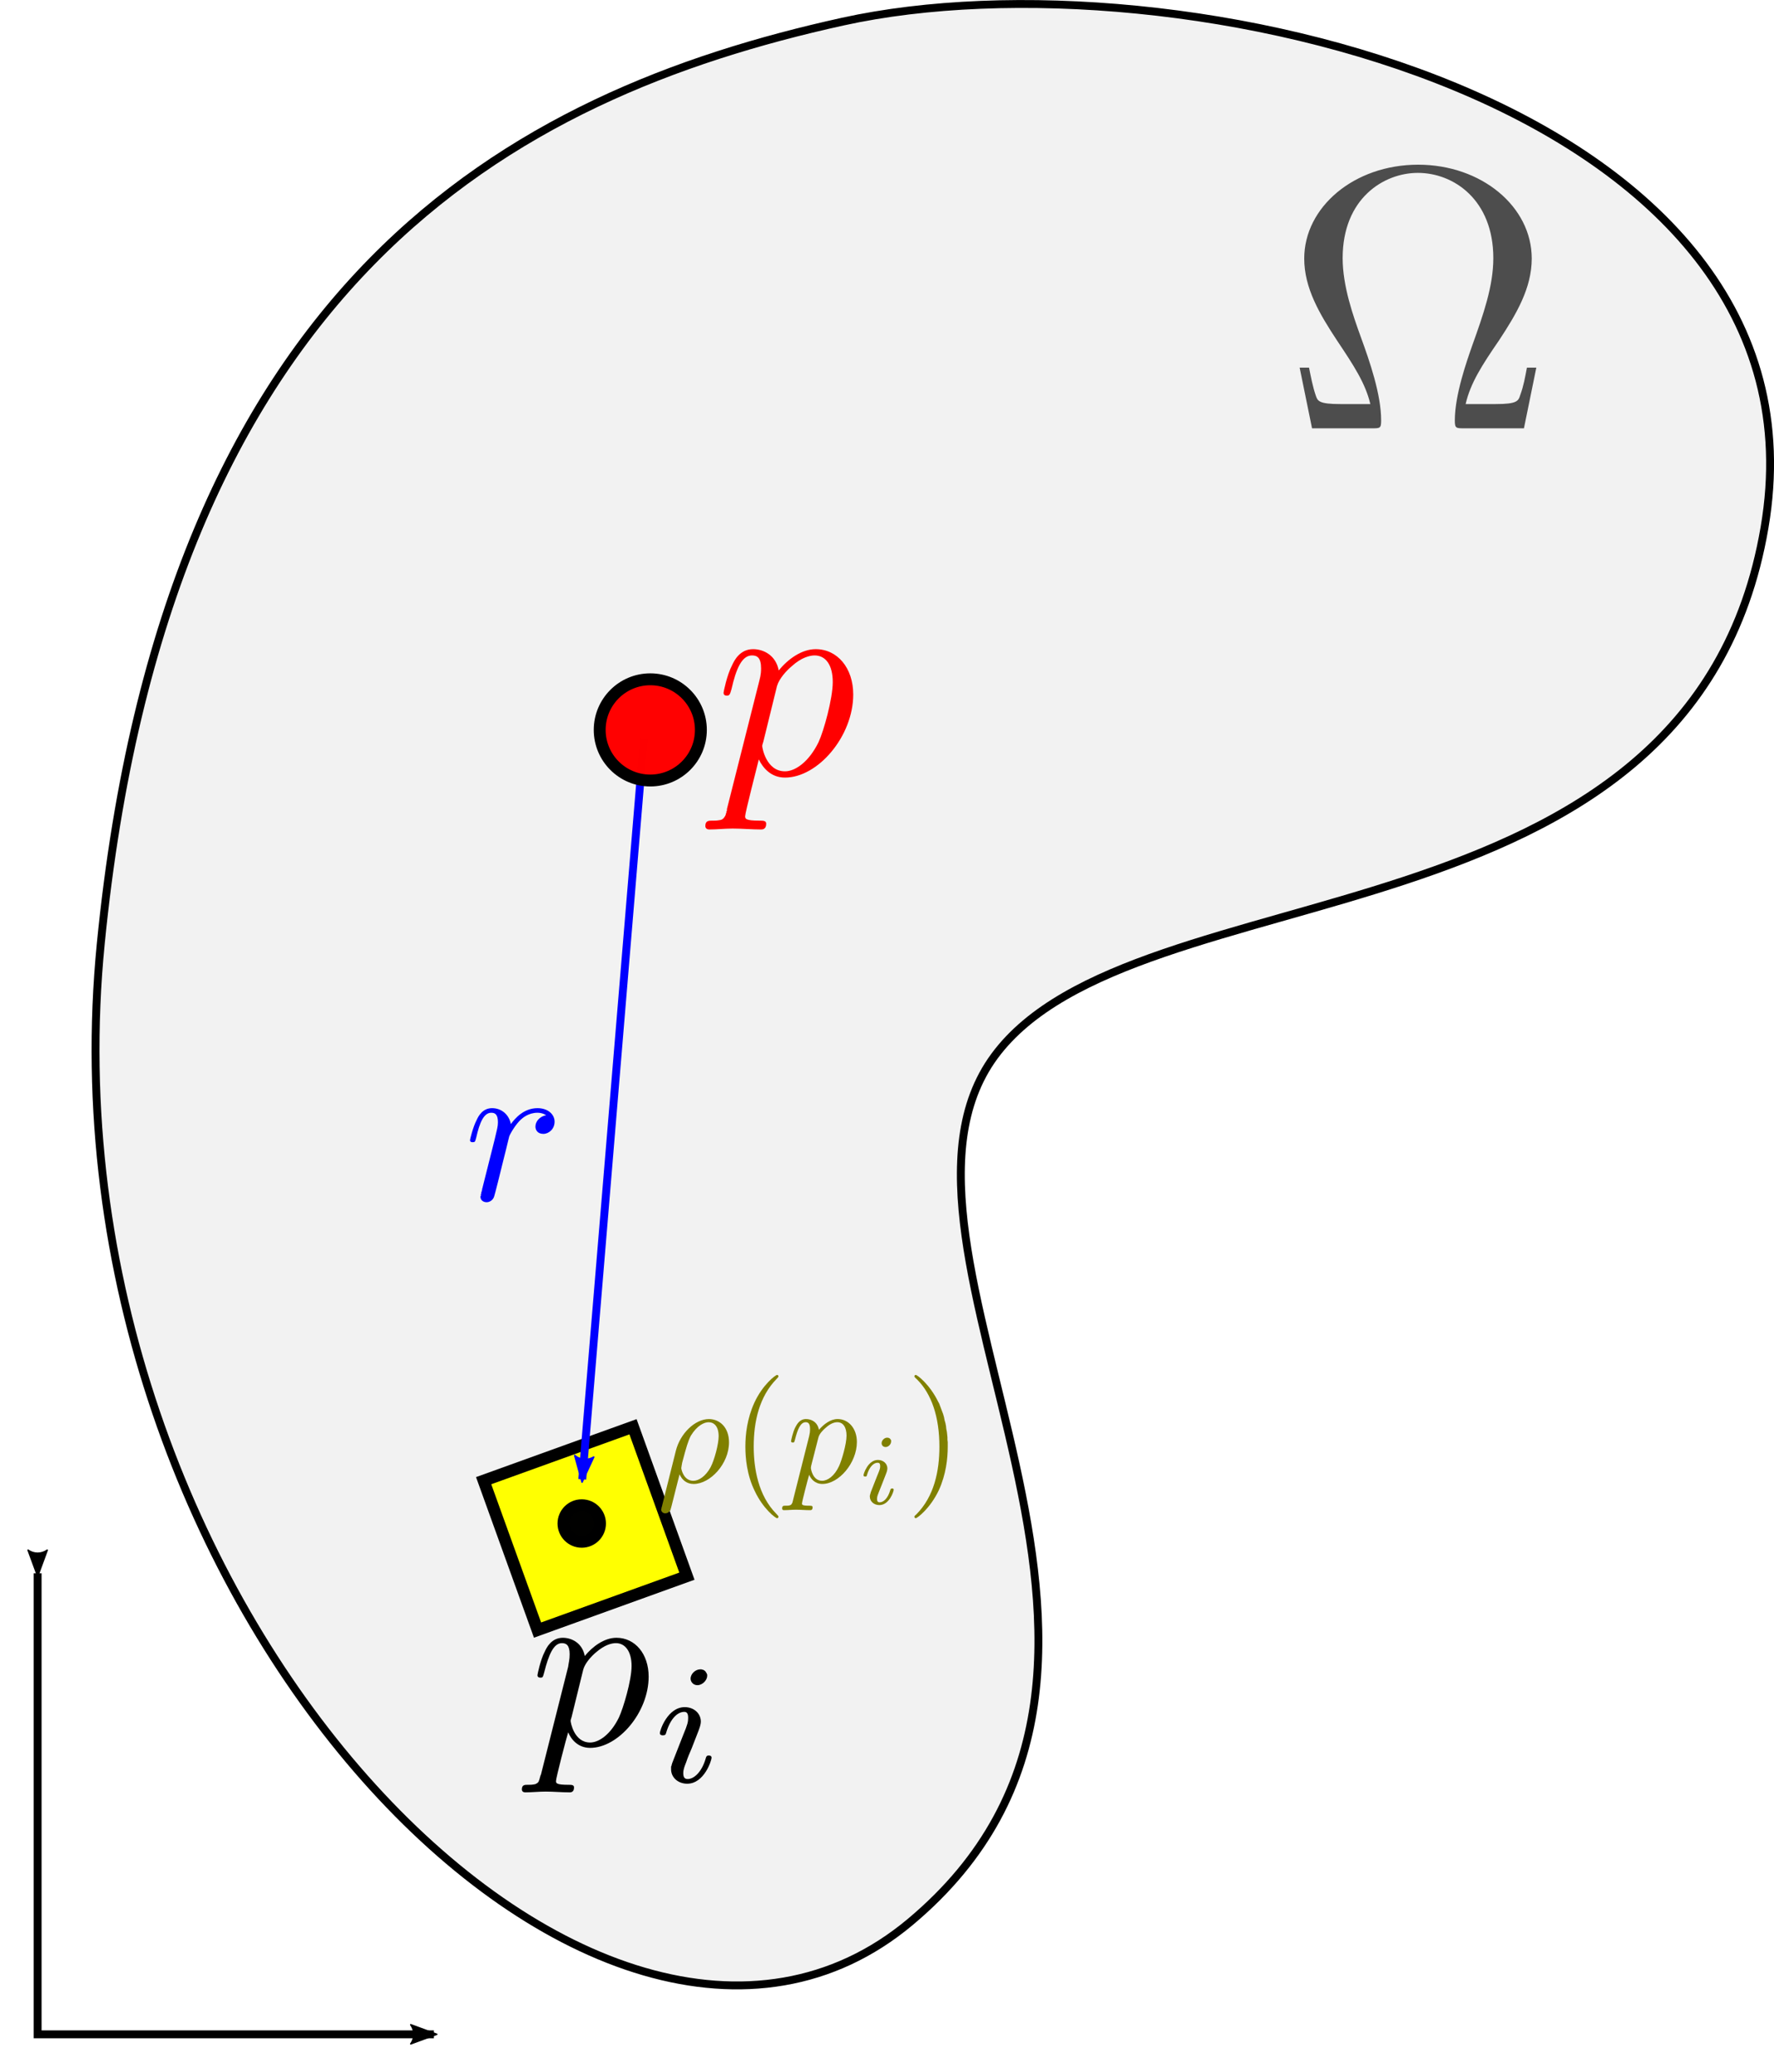 <?xml version="1.0" encoding="UTF-8" standalone="no"?>
<!-- Created with Inkscape (http://www.inkscape.org/) -->

<svg
   xmlns:dc="http://purl.org/dc/elements/1.1/"
   xmlns:cc="http://creativecommons.org/ns#"
   xmlns:rdf="http://www.w3.org/1999/02/22-rdf-syntax-ns#"
   xmlns:svg="http://www.w3.org/2000/svg"
   xmlns="http://www.w3.org/2000/svg"
   xmlns:sodipodi="http://sodipodi.sourceforge.net/DTD/sodipodi-0.dtd"
   xmlns:inkscape="http://www.inkscape.org/namespaces/inkscape"
   width="59.648mm"
   height="69.635mm"
   viewBox="0 0 59.648 69.635"
   version="1.1"
   id="svg8"
   inkscape:version="0.92.3 (2405546, 2018-03-11)"
   sodipodi:docname="body.svg">
  <sodipodi:namedview
     id="base"
     pagecolor="#ffffff"
     bordercolor="#666666"
     borderopacity="1.0"
     inkscape:pageopacity="0.0"
     inkscape:pageshadow="2"
     inkscape:zoom="2.8"
     inkscape:cx="99.842847"
     inkscape:cy="133.21581"
     inkscape:document-units="mm"
     inkscape:current-layer="layer1"
     showgrid="false"
     inkscape:window-width="1439"
     inkscape:window-height="1102"
     inkscape:window-x="1097"
     inkscape:window-y="156"
     inkscape:window-maximized="0"
     inkscape:snap-global="false"
     fit-margin-top="0"
     fit-margin-left="0"
     fit-margin-right="0"
     fit-margin-bottom="0" />
  <defs
     id="defs2">
    <marker
       inkscape:isstock="true"
       style="overflow:visible"
       id="marker1269"
       refX="0"
       refY="0"
       orient="auto"
       inkscape:stockid="Arrow2Lend">
      <path
         inkscape:connector-curvature="0"
         transform="matrix(-1.1,0,0,-1.1,-1.1,0)"
         d="M 8.719,4.034 -2.207,0.016 8.719,-4.002 c -1.745,2.372 -1.735,5.617 -6e-7,8.035 z"
         style="fill:#0000ff;fill-opacity:1;fill-rule:evenodd;stroke:#0000ff;stroke-width:0.625;stroke-linejoin:round;stroke-opacity:1"
         id="path1267" />
    </marker>
    <marker
       inkscape:isstock="true"
       style="overflow:visible"
       id="marker3632"
       refX="0"
       refY="0"
       orient="auto"
       inkscape:stockid="Arrow2Lend">
      <path
         transform="matrix(-1.1,0,0,-1.1,-1.1,0)"
         d="M 8.719,4.034 -2.207,0.016 8.719,-4.002 c -1.745,2.372 -1.735,5.617 -6e-7,8.035 z"
         style="fill:#ff6600;fill-opacity:1;fill-rule:evenodd;stroke:#ff6600;stroke-width:0.625;stroke-linejoin:round;stroke-opacity:1"
         id="path3630"
         inkscape:connector-curvature="0" />
    </marker>
    <marker
       inkscape:stockid="Arrow2Lstart"
       orient="auto"
       refY="0"
       refX="0"
       id="Arrow2Lstart"
       style="overflow:visible"
       inkscape:isstock="true">
      <path
         id="path953"
         style="fill:#000000;fill-opacity:1;fill-rule:evenodd;stroke:#000000;stroke-width:0.625;stroke-linejoin:round;stroke-opacity:1"
         d="M 8.719,4.034 -2.207,0.016 8.719,-4.002 c -1.745,2.372 -1.735,5.617 -6e-7,8.035 z"
         transform="matrix(1.1,0,0,1.1,1.1,0)"
         inkscape:connector-curvature="0" />
    </marker>
    <marker
       inkscape:collect="always"
       inkscape:stockid="Arrow2Lend"
       orient="auto"
       refY="0"
       refX="0"
       id="Arrow2Lend"
       style="overflow:visible"
       inkscape:isstock="true">
      <path
         id="path956"
         style="fill:#000000;fill-opacity:1;fill-rule:evenodd;stroke:#000000;stroke-width:0.625;stroke-linejoin:round;stroke-opacity:1"
         d="M 8.719,4.034 -2.207,0.016 8.719,-4.002 c -1.745,2.372 -1.735,5.617 -6e-7,8.035 z"
         transform="matrix(-1.1,0,0,-1.1,-1.1,0)"
         inkscape:connector-curvature="0" />
    </marker>
    <marker
       inkscape:isstock="true"
       style="overflow:visible"
       id="TriangleOutL"
       refX="0"
       refY="0"
       orient="auto"
       inkscape:stockid="TriangleOutL">
      <path
         transform="scale(0.8)"
         style="fill:#0000ff;fill-opacity:1;fill-rule:evenodd;stroke:#0000ff;stroke-width:1pt;stroke-opacity:1"
         d="M 5.77,0 -2.88,5 V -5 Z"
         id="path1077"
         inkscape:connector-curvature="0" />
    </marker>
    <marker
       inkscape:stockid="Arrow2Lstart"
       orient="auto"
       refY="0"
       refX="0"
       id="Arrow2Lstart-3"
       style="overflow:visible"
       inkscape:isstock="true">
      <path
         inkscape:connector-curvature="0"
         id="path953-6"
         style="fill:#800080;fill-opacity:1;fill-rule:evenodd;stroke:#800080;stroke-width:0.625;stroke-linejoin:round;stroke-opacity:1"
         d="M 8.719,4.034 -2.207,0.016 8.719,-4.002 c -1.745,2.372 -1.735,5.617 -6e-7,8.035 z"
         transform="matrix(1.1,0,0,1.1,1.1,0)" />
    </marker>
    <marker
       inkscape:stockid="Arrow2Lend"
       orient="auto"
       refY="0"
       refX="0"
       id="Arrow2Lend-7"
       style="overflow:visible"
       inkscape:isstock="true">
      <path
         inkscape:connector-curvature="0"
         id="path956-5"
         style="fill:#800080;fill-opacity:1;fill-rule:evenodd;stroke:#800080;stroke-width:0.625;stroke-linejoin:round;stroke-opacity:1"
         d="M 8.719,4.034 -2.207,0.016 8.719,-4.002 c -1.745,2.372 -1.735,5.617 -6e-7,8.035 z"
         transform="matrix(-1.1,0,0,-1.1,-1.1,0)" />
    </marker>
    <marker
       inkscape:isstock="true"
       style="overflow:visible"
       id="marker3632-5"
       refX="0"
       refY="0"
       orient="auto"
       inkscape:stockid="Arrow2Lend">
      <path
         inkscape:connector-curvature="0"
         transform="matrix(-1.1,0,0,-1.1,-1.1,0)"
         d="M 8.719,4.034 -2.207,0.016 8.719,-4.002 c -1.745,2.372 -1.735,5.617 -6e-7,8.035 z"
         style="fill:#ff6600;fill-opacity:1;fill-rule:evenodd;stroke:#ff6600;stroke-width:0.625;stroke-linejoin:round;stroke-opacity:1"
         id="path3630-6" />
    </marker>
  </defs>
  <g
     id="layer1"
     inkscape:groupmode="layer"
     inkscape:label="Layer 1"
     transform="translate(-36.06,-24.419)">
    <path
       sodipodi:nodetypes="zzzzzz"
       inkscape:connector-curvature="0"
       id="path815"
       d="M 64.395,25.146 C 75.565,22.685 97.845,27.792 95.389,42.155 92.932,56.518 74.222,53.495 69.497,59.92 64.772,66.346 77.057,80.331 66.662,89.024 56.268,97.718 37.248,78.418 39.448,56.14 41.648,33.863 53.224,27.608 64.395,25.146 Z"
       style="fill:#f2f2f2;stroke:#000000;stroke-width:0.265px;stroke-linecap:butt;stroke-linejoin:miter;stroke-opacity:1" />
    <g
       style="fill:#4d4d4d"
       id="g824"
       transform="matrix(0.841,0,0,0.841,8.431,-46.033)">
      <g
         word-spacing="normal"
         letter-spacing="normal"
         font-size-adjust="none"
         font-stretch="normal"
         font-weight="normal"
         font-variant="normal"
         font-style="normal"
         stroke-miterlimit="10.433"
         xml:space="preserve"
         transform="matrix(0.3,0,0,-0.3,-52.5,222.75)"
         id="content"
         style="font-style:normal;font-variant:normal;font-weight:normal;font-stretch:normal;letter-spacing:normal;word-spacing:normal;text-anchor:start;fill:#4d4d4d;fill-opacity:1;fill-rule:evenodd;stroke:#000000;stroke-linecap:butt;stroke-linejoin:miter;stroke-miterlimit:10.433;stroke-dasharray:none;stroke-dashoffset:0;stroke-opacity:1"><path
           id="path821"
           d="M 489.25,414.28 H 488 c -0.25,-1.3 -0.45,-2.46 -0.89,-3.64 -0.25,-0.8 -0.4,-1.21 -3.29,-1.21 h -3.99 c 0.64,2.8 2.19,5.19 4.44,8.47 2.34,3.55 4.37,6.99 4.37,10.92 0,6.93 -6.71,12.5 -15.14,12.5 -8.56,0 -15.18,-5.68 -15.18,-12.5 0,-3.93 2.03,-7.37 4.37,-10.92 2.19,-3.28 3.78,-5.67 4.44,-8.47 h -3.99 c -2.89,0 -3.04,0.41 -3.29,1.16 -0.39,1.14 -0.64,2.44 -0.89,3.69 h -1.25 l 1.65,-8.08 h 7.97 c 1.1,0 1.24,0 1.24,1.05 0,3.48 -1.53,7.87 -2.69,11.06 -1.05,2.89 -2.44,6.83 -2.44,10.56 0,7.97 5.49,11.36 10.02,11.36 4.78,0 10.06,-3.59 10.06,-11.36 0,-3.73 -1.34,-7.53 -2.8,-11.61 -0.73,-2.09 -2.33,-6.58 -2.33,-10.01 0,-1.05 0.15,-1.05 1.29,-1.05 h 7.92 z"
           inkscape:connector-curvature="0"
           style="fill:#4d4d4d;stroke-width:0" /></g>    </g>
    <path
       style="fill:none;stroke:#000000;stroke-width:0.265px;stroke-linecap:butt;stroke-linejoin:miter;stroke-opacity:1;marker-start:url(#Arrow2Lstart);marker-end:url(#Arrow2Lend)"
       d="M 37.325,77.301 V 92.798 H 50.649"
       id="path1280"
       inkscape:connector-curvature="0" />
    <rect
       style="opacity:1;fill:#ffff00;fill-opacity:0.995;stroke:#000000;stroke-width:0.4;stroke-miterlimit:4;stroke-dasharray:none;stroke-dashoffset:0"
       id="rect896"
       width="5.339"
       height="5.339"
       x="24.031"
       y="87.544"
       transform="rotate(-19.844)" />
    <path
       sodipodi:nodetypes="cc"
       inkscape:connector-curvature="0"
       id="path1259"
       d="M 57.709,49.253 55.638,74.142"
       style="fill:none;stroke:#0000ff;stroke-width:0.265;stroke-linecap:butt;stroke-linejoin:miter;stroke-miterlimit:4;stroke-dasharray:none;stroke-opacity:1;marker-end:url(#marker1269)" />
    <circle
       style="opacity:1;fill:#ff0000;fill-opacity:0.995;stroke:#000000;stroke-width:0.4;stroke-miterlimit:4;stroke-dasharray:none;stroke-dashoffset:0"
       id="path835"
       cx="57.925"
       cy="48.953"
       r="1.701" />
    <circle
       style="opacity:1;fill:#000000;fill-opacity:0.995;stroke:#000000;stroke-width:0.4;stroke-miterlimit:4;stroke-dasharray:none;stroke-dashoffset:0"
       id="path1085"
       cx="55.62"
       cy="75.628"
       r="0.614" />
    <g
       style="fill:#ff0000"
       transform="matrix(2.25,0,0,2.25,-141.145,-0.802)"
       id="g929">
      <g
         style="font-style:normal;font-variant:normal;font-weight:normal;font-stretch:normal;letter-spacing:normal;word-spacing:normal;text-anchor:start;fill:#ff0000;fill-opacity:1;fill-rule:evenodd;stroke:#000000;stroke-linecap:butt;stroke-linejoin:miter;stroke-miterlimit:10.433;stroke-dasharray:none;stroke-dashoffset:0;stroke-opacity:1"
         word-spacing="normal"
         letter-spacing="normal"
         font-size-adjust="none"
         font-stretch="normal"
         font-weight="normal"
         font-variant="normal"
         font-style="normal"
         stroke-miterlimit="10.433"
         xml:space="preserve"
         transform="matrix(0.085,0,0,-0.085,-14.912,52.226)"
         id="g927"><path
           style="fill:#ff0000;stroke-width:0"
           inkscape:connector-curvature="0"
           id="path925"
           d="m 1229.8,340.36 v -0.15 -0.15 l -0.1,-0.14 v -0.13 -0.12 l -0.1,-0.12 v -0.11 -0.11 l -0.1,-0.1 v -0.09 l -0.1,-0.09 v -0.08 l -0.1,-0.07 v -0.07 l -0.1,-0.06 v -0.06 l -0.1,-0.06 -0.1,-0.05 v -0.04 l -0.1,-0.04 -0.1,-0.04 -0.1,-0.03 -0.1,-0.03 -0.2,-0.02 -0.1,-0.02 v -0.01 l -0.1,-0.01 -0.1,-0.01 h -0.1 v -0.01 l -0.1,-0.01 h -0.1 -0.1 l -0.1,-0.01 h -0.1 -0.1 v 0 h -0.1 -0.1 c -0.6,0 -1.2,0 -1.2,-0.94 0,-0.41 0.3,-0.61 0.7,-0.61 1.3,0 2.7,0.16 4.1,0.16 1.7,0 3.4,-0.16 5,-0.16 0.2,0 0.9,0 0.9,1 0,0.55 -0.5,0.55 -1.2,0.55 -2.5,0 -2.5,0.36 -2.5,0.79 0,0.61 2.1,8.72 2.4,9.97 0.7,-1.44 2.1,-3.19 4.6,-3.19 v 1.1 c -3.3,0 -4,4.14 -4,4.44 0,0.09 0,0.2 0.2,0.79 l 2.4,9.77 c 0.4,1.34 1.7,2.73 2.6,3.48 1.7,1.55 3.2,1.89 4,1.89 2,0 3.2,-1.73 3.2,-4.68 0,-2.94 -1.6,-8.66 -2.5,-10.57 -1.7,-3.48 -4.1,-5.12 -5.9,-5.12 v -1.1 c 5.8,0 12,7.27 12,14.6 0,4.69 -2.8,7.97 -6.6,7.97 -2.5,0 -4.9,-1.78 -6.5,-3.74 -0.5,2.69 -2.7,3.74 -4.5,3.74 -2.3,0 -3.3,-1.94 -3.7,-2.83 -0.9,-1.7 -1.5,-4.69 -1.5,-4.84 0,-0.5 0.5,-0.5 0.5,-0.5 0.5,0 0.6,0.06 0.9,1.15 0.8,3.53 1.8,5.92 3.6,5.92 0.9,0 1.6,-0.39 1.6,-2.28 0,-1.15 -0.2,-1.7 -0.4,-2.54 z" /></g>    </g>
    <g
       transform="matrix(1.929,0,0,1.929,-117.288,39.139)"
       id="g1112">
      <g
         style="font-style:normal;font-variant:normal;font-weight:normal;font-stretch:normal;letter-spacing:normal;word-spacing:normal;text-anchor:start;fill:none;fill-opacity:1;fill-rule:evenodd;stroke:#000000;stroke-linecap:butt;stroke-linejoin:miter;stroke-miterlimit:10.433;stroke-dasharray:none;stroke-dashoffset:0;stroke-opacity:1"
         word-spacing="normal"
         letter-spacing="normal"
         font-size-adjust="none"
         font-stretch="normal"
         font-weight="normal"
         font-variant="normal"
         font-style="normal"
         stroke-miterlimit="10.433"
         xml:space="preserve"
         transform="matrix(0.085,0,0,-0.085,-14.912,52.226)"
         id="g1110"><path
           style="fill:#000000;stroke-width:0"
           inkscape:connector-curvature="0"
           id="path1104"
           d="m 1221.6,340.36 -0.1,-0.15 v -0.15 l -0.1,-0.14 v -0.13 -0.12 l -0.1,-0.12 v -0.11 -0.11 l -0.1,-0.1 v -0.09 -0.09 l -0.1,-0.08 v -0.07 l -0.1,-0.07 v -0.06 l -0.1,-0.06 -0.1,-0.06 -0.1,-0.05 v -0.04 l -0.1,-0.04 -0.1,-0.04 -0.1,-0.03 -0.1,-0.03 -0.1,-0.02 -0.2,-0.02 v -0.01 l -0.1,-0.01 -0.1,-0.01 v 0 l -0.1,-0.01 -0.1,-0.01 h -0.1 -0.1 l -0.1,-0.01 v 0 h -0.1 -0.1 -0.1 -0.1 c -0.6,0 -1.2,0 -1.2,-0.94 0,-0.41 0.3,-0.61 0.7,-0.61 1.3,0 2.8,0.16 4.2,0.16 1.6,0 3.3,-0.16 4.9,-0.16 0.2,0 0.9,0 0.9,1 0,0.55 -0.5,0.55 -1.2,0.55 -2.5,0 -2.5,0.36 -2.5,0.79 0,0.61 2.1,8.72 2.5,9.97 0.6,-1.44 2,-3.19 4.5,-3.19 v 1.1 c -3.3,0 -4,4.14 -4,4.44 0,0.09 0,0.2 0.2,0.79 l 2.4,9.77 c 0.4,1.34 1.7,2.73 2.6,3.48 1.8,1.55 3.2,1.89 4.1,1.89 1.9,0 3.2,-1.73 3.2,-4.68 0,-2.94 -1.7,-8.66 -2.6,-10.57 -1.7,-3.48 -4.1,-5.12 -5.9,-5.12 v -1.1 c 5.8,0 12,7.27 12,14.6 0,4.69 -2.8,7.97 -6.6,7.97 -2.5,0 -4.9,-1.78 -6.5,-3.74 -0.5,2.69 -2.7,3.74 -4.5,3.74 -2.3,0 -3.3,-1.94 -3.7,-2.83 -0.9,-1.7 -1.5,-4.69 -1.5,-4.84 0,-0.5 0.5,-0.5 0.6,-0.5 0.5,0 0.5,0.06 0.8,1.15 0.9,3.53 1.9,5.92 3.6,5.92 0.9,0 1.6,-0.39 1.6,-2.28 0,-1.15 -0.2,-1.7 -0.3,-2.54 z" /><path
           style="fill:#000000;stroke-width:0"
           inkscape:connector-curvature="0"
           id="path1106"
           d="m 1255.7,360.66 v 0.05 0.06 0.05 0.05 0.06 0.06 l -0.1,0.05 v 0.06 0.05 0.06 l -0.1,0.06 v 0.05 0.05 l -0.1,0.06 v 0.05 0.05 l -0.1,0.05 v 0.04 l -0.1,0.05 v 0.04 l -0.1,0.04 v 0.04 l -0.1,0.04 -0.1,0.03 v 0.03 l -0.1,0.02 -0.1,0.02 -0.1,0.02 v 0.02 l -0.1,0.01 -0.1,0.01 h -0.1 c -1,0 -2,-0.91 -2,-1.92 0,-0.6 0.5,-1.33 1.4,-1.33 1,0 2,0.98 2,1.92 z" /><path
           style="fill:#000000;stroke-width:0"
           inkscape:connector-curvature="0"
           id="path1108"
           d="m 1248.6,342.96 v -0.09 l -0.1,-0.08 v -0.17 -0.08 l -0.1,-0.09 v -0.09 -0.08 -0.09 l -0.1,-0.1 v -0.09 -0.1 -0.04 -0.05 -0.06 -0.05 -0.05 -0.05 -0.06 -0.05 c 0,-1.64 1.4,-2.95 3.3,-2.95 3.5,0 5,4.79 5,5.32 0,0.46 -0.4,0.46 -0.6,0.46 -0.4,0 -0.5,-0.21 -0.6,-0.6 -0.8,-2.78 -2.4,-4.22 -3.7,-4.22 -0.7,0 -0.9,0.46 -0.9,1.22 0,0.8 0.3,1.47 0.6,2.24 0.3,0.93 0.7,1.87 1.1,2.78 0.3,0.84 1.6,4.01 1.7,4.44 0.1,0.34 0.2,0.76 0.2,1.11 0,1.64 -1.4,2.95 -3.3,2.95 -3.5,0 -5.1,-4.74 -5.1,-5.33 0,-0.45 0.5,-0.45 0.6,-0.45 0.5,0 0.6,0.17 0.7,0.56 0.9,3 2.4,4.25 3.7,4.25 0.5,0 0.8,-0.28 0.8,-1.22 0,-0.8 -0.1,-1.33 -1,-3.48 z" /></g>    </g>
    <g
       style="fill:#808000"
       transform="matrix(1.137,0,0,1.137,-39.617,48.346)"
       id="g1208">
      <g
         style="font-style:normal;font-variant:normal;font-weight:normal;font-stretch:normal;letter-spacing:normal;word-spacing:normal;text-anchor:start;fill:#808000;fill-opacity:1;fill-rule:evenodd;stroke:#000000;stroke-linecap:butt;stroke-linejoin:miter;stroke-miterlimit:10.433;stroke-dasharray:none;stroke-dashoffset:0;stroke-opacity:1"
         id="g1206"
         transform="matrix(0.085,0,0,-0.085,-14.912,52.226)"
         xml:space="preserve"
         stroke-miterlimit="10.433"
         font-style="normal"
         font-variant="normal"
         font-weight="normal"
         font-stretch="normal"
         font-size-adjust="none"
         letter-spacing="normal"
         word-spacing="normal"><path
           style="fill:#808000;stroke-width:0"
           inkscape:connector-curvature="0"
           d="m 1188.7,337.82 v -0.03 -0.03 -0.02 -0.03 l -0.1,-0.02 v -0.03 -0.02 -0.02 -0.03 -0.02 -0.02 -0.02 -0.02 -0.02 -0.03 -0.04 -0.03 -0.03 -0.03 -0.02 -0.03 -0.02 -0.02 -0.02 -0.02 l -0.1,-0.02 v -0.02 -0.01 -0.02 -0.01 -0.01 -0.02 -0.01 -0.02 -0.02 -0.02 c 0,-0.73 0.6,-1.34 1.4,-1.34 1.1,0 1.7,0.9 1.8,1.04 0.2,0.46 1.8,7.13 3.2,12.52 0.9,-2 2.5,-3.35 4.9,-3.35 l -0.1,1.1 c -3.4,0 -4.2,3.98 -4.2,4.44 0,0.2 0.2,1.18 0.3,1.84 1.5,5.58 2,7.37 3,9.36 2.2,3.64 4.7,4.73 6.2,4.73 1.9,0 3.5,-1.43 3.5,-4.87 0,-2.75 -1.5,-8.33 -2.8,-10.77 -1.7,-3.14 -4.1,-4.73 -6,-4.73 v 0 l 0.1,-1.1 c 5.8,0 12.3,7.04 12.3,14.46 0,5.28 -3.3,8.11 -7,8.11 -4.8,0 -10,-4.99 -11.5,-11.07 z"
           id="path1194" /><path
           style="fill:#808000;stroke-width:0"
           inkscape:connector-curvature="0"
           d="m 1229.3,334.49 v 0.02 0.03 0.01 0.02 0.01 0.02 0.02 0.01 0.02 0.02 0.03 l -0.1,0.02 v 0.02 0.03 0.03 0.03 l -0.1,0.04 v 0.03 0.02 0.02 0.02 l -0.1,0.02 v 0.02 0.03 0.02 0.02 l -0.1,0.03 v 0.03 0.02 0.03 l -0.1,0.03 v 0.03 0.03 0.03 l -0.1,0.03 v 0.03 0.04 l -0.1,0.03 v 0.04 0.04 l -0.1,0.03 v 0.04 c -6.2,6.28 -7.8,15.69 -7.8,23.31 0,8.68 1.9,17.35 8,23.57 0.6,0.61 0.6,0.7 0.6,0.86 0,0.34 -0.2,0.48 -0.5,0.48 -0.5,0 -5,-3.37 -7.9,-9.7 -2.5,-5.49 -3.1,-11.02 -3.1,-15.21 0,-3.89 0.5,-9.9 3.3,-15.54 2.9,-6.13 7.2,-9.36 7.7,-9.36 0.3,0 0.5,0.14 0.5,0.5 z"
           id="path1196" /><path
           style="fill:#808000;stroke-width:0"
           inkscape:connector-curvature="0"
           d="m 1234.4,340.36 v -0.15 l -0.1,-0.15 v -0.14 -0.13 l -0.1,-0.12 v -0.12 -0.11 l -0.1,-0.11 v -0.1 l -0.1,-0.09 v -0.09 l -0.1,-0.08 v -0.07 l -0.1,-0.07 v -0.06 l -0.1,-0.06 v -0.06 l -0.1,-0.05 -0.1,-0.04 -0.1,-0.04 -0.1,-0.04 -0.1,-0.03 -0.1,-0.03 -0.1,-0.02 -0.1,-0.02 -0.1,-0.01 -0.1,-0.01 v -0.01 h -0.1 l -0.1,-0.01 -0.1,-0.01 h -0.1 v 0 l -0.1,-0.01 h -0.1 -0.1 -0.1 -0.1 -0.1 c -0.6,0 -1.1,0 -1.1,-0.94 0,-0.41 0.2,-0.61 0.6,-0.61 1.4,0 2.8,0.16 4.2,0.16 1.6,0 3.3,-0.16 4.9,-0.16 0.3,0 0.9,0 0.9,1 0,0.55 -0.5,0.55 -1.2,0.55 -2.5,0 -2.5,0.36 -2.5,0.79 0,0.61 2.1,8.72 2.5,9.97 0.6,-1.44 2,-3.19 4.6,-3.19 l -0.1,1.1 c -3.3,0 -3.9,4.14 -3.9,4.44 0,0.09 0,0.2 0.1,0.79 l 2.5,9.77 c 0.3,1.34 1.7,2.73 2.6,3.48 1.7,1.55 3.1,1.89 4,1.89 2,0 3.2,-1.73 3.2,-4.68 0,-2.94 -1.7,-8.66 -2.6,-10.57 -1.6,-3.48 -4,-5.12 -5.9,-5.12 l 0.1,-1.1 c 5.7,0 12,7.27 12,14.6 0,4.69 -2.9,7.97 -6.7,7.97 -2.5,0 -4.8,-1.78 -6.5,-3.74 -0.5,2.69 -2.6,3.74 -4.5,3.74 -2.3,0 -3.2,-1.94 -3.7,-2.83 -0.9,-1.7 -1.5,-4.69 -1.5,-4.84 0,-0.5 0.5,-0.5 0.6,-0.5 0.5,0 0.5,0.06 0.8,1.15 0.9,3.53 1.9,5.92 3.7,5.92 0.8,0 1.5,-0.39 1.5,-2.28 0,-1.15 -0.1,-1.7 -0.3,-2.54 z"
           id="path1198" /><path
           style="fill:#808000;stroke-width:0"
           inkscape:connector-curvature="0"
           d="m 1268.5,360.66 v 0.05 0.06 0.05 0.05 0.06 0.06 0.05 0.06 l -0.1,0.05 v 0.06 0.06 0.05 l -0.1,0.05 v 0.06 l -0.1,0.05 v 0.05 0.05 l -0.1,0.04 v 0.05 l -0.1,0.04 v 0.04 l -0.1,0.04 -0.1,0.04 v 0.03 l -0.1,0.03 -0.1,0.02 -0.1,0.02 v 0.02 l -0.1,0.02 -0.1,0.01 -0.1,0.01 h -0.1 c -0.9,0 -1.9,-0.91 -1.9,-1.92 0,-0.6 0.4,-1.33 1.4,-1.33 1,0 1.9,0.98 1.9,1.92 z"
           id="path1200" /><path
           style="fill:#808000;stroke-width:0"
           inkscape:connector-curvature="0"
           d="m 1261.4,342.96 v -0.09 -0.08 l -0.1,-0.17 v -0.08 -0.09 l -0.1,-0.09 v -0.08 -0.09 -0.1 -0.09 l -0.1,-0.1 v -0.04 -0.05 -0.06 -0.05 -0.05 -0.05 -0.06 -0.05 c 0,-1.64 1.4,-2.95 3.3,-2.95 3.5,0 5,4.79 5,5.32 0,0.46 -0.4,0.46 -0.5,0.46 -0.5,0 -0.6,-0.21 -0.7,-0.6 -0.8,-2.78 -2.3,-4.22 -3.7,-4.22 -0.7,0 -0.9,0.46 -0.9,1.22 0,0.8 0.3,1.47 0.6,2.24 0.4,0.93 0.7,1.87 1.1,2.78 0.3,0.84 1.6,4.01 1.7,4.44 0.1,0.34 0.2,0.76 0.2,1.11 0,1.64 -1.4,2.95 -3.3,2.95 -3.4,0 -5,-4.74 -5,-5.33 0,-0.45 0.5,-0.45 0.6,-0.45 0.5,0 0.5,0.17 0.6,0.56 0.9,3 2.4,4.25 3.7,4.25 0.6,0 0.9,-0.28 0.9,-1.22 0,-0.8 -0.2,-1.33 -1.1,-3.48 z"
           id="path1202" /><path
           style="fill:#808000;stroke-width:0"
           inkscape:connector-curvature="0"
           d="m 1288.2,358.89 v 0.38 0.38 0.39 0.41 l -0.1,0.84 v 0.88 l -0.1,0.92 -0.1,0.95 -0.2,0.98 -0.1,1 -0.2,1.02 -0.3,1.04 -0.2,1.05 -0.3,1.06 -0.4,1.06 -0.4,1.07 -0.2,0.53 -0.2,0.53 -0.2,0.53 -0.3,0.53 c -3,6.13 -7.3,9.36 -7.8,9.36 -0.3,0 -0.5,-0.19 -0.5,-0.48 0,-0.16 0,-0.25 1,-1.16 4.9,-4.92 7.7,-12.84 7.7,-23.27 0,-8.51 -1.8,-17.28 -8,-23.56 -0.7,-0.59 -0.7,-0.7 -0.7,-0.84 0,-0.3 0.2,-0.5 0.5,-0.5 0.5,0 5,3.39 8,9.72 2.5,5.47 3.1,11 3.1,15.18 z"
           id="path1204" /></g>    </g>
    <g
       id="g1959"
       transform="matrix(1.648,0,0,1.648,-95.804,27.213)"
       style="fill:#0000ff">
      <g
         word-spacing="normal"
         letter-spacing="normal"
         font-size-adjust="none"
         font-stretch="normal"
         font-weight="normal"
         font-variant="normal"
         font-style="normal"
         stroke-miterlimit="10.433"
         xml:space="preserve"
         transform="matrix(0.085,0,0,-0.085,-14.912,52.226)"
         id="g1957"
         style="font-style:normal;font-variant:normal;font-weight:normal;font-stretch:normal;letter-spacing:normal;word-spacing:normal;text-anchor:start;fill:#0000ff;fill-opacity:1;fill-rule:evenodd;stroke:#000000;stroke-linecap:butt;stroke-linejoin:miter;stroke-miterlimit:10.433;stroke-dasharray:none;stroke-dashoffset:0;stroke-opacity:1"><path
           id="path1955"
           d="m 1232.6,349.38 v -0.07 -0.08 l -0.1,-0.07 v -0.08 -0.16 -0.16 l -0.1,-0.16 v -0.16 l -0.1,-0.16 v -0.16 -0.08 -0.07 -0.07 l -0.1,-0.07 v -0.07 -0.07 -0.06 -0.06 -0.05 -0.06 -0.04 -0.05 l -0.1,-0.04 v -0.03 -0.04 -0.02 c 0,-0.89 0.7,-1.35 1.5,-1.35 0.6,0 1.5,0.4 1.8,1.4 0.1,0.2 1.8,6.98 2,7.87 0.4,1.64 1.3,5.13 1.6,6.48 0.2,0.65 1.6,2.99 2.8,4.08 0.4,0.35 1.8,1.64 4,1.64 1.3,0 2,-0.59 2.1,-0.59 -1.5,-0.25 -2.6,-1.45 -2.6,-2.73 0,-0.8 0.5,-1.75 1.9,-1.75 1.3,0 2.7,1.14 2.7,2.93 0,1.75 -1.6,3.24 -4.1,3.24 -3.3,0 -5.4,-2.44 -6.4,-3.83 -0.4,2.23 -2.2,3.83 -4.5,3.83 -2.3,0 -3.3,-1.94 -3.7,-2.83 -0.9,-1.7 -1.6,-4.69 -1.6,-4.84 0,-0.5 0.5,-0.5 0.6,-0.5 0.6,0 0.6,0.06 0.9,1.15 0.8,3.53 1.8,5.92 3.6,5.92 0.9,0 1.6,-0.39 1.6,-2.28 0,-1.04 -0.2,-1.61 -0.8,-4.19 z"
           inkscape:connector-curvature="0"
           style="fill:#0000ff;stroke-width:0" /></g>    </g>
  </g>
</svg>
